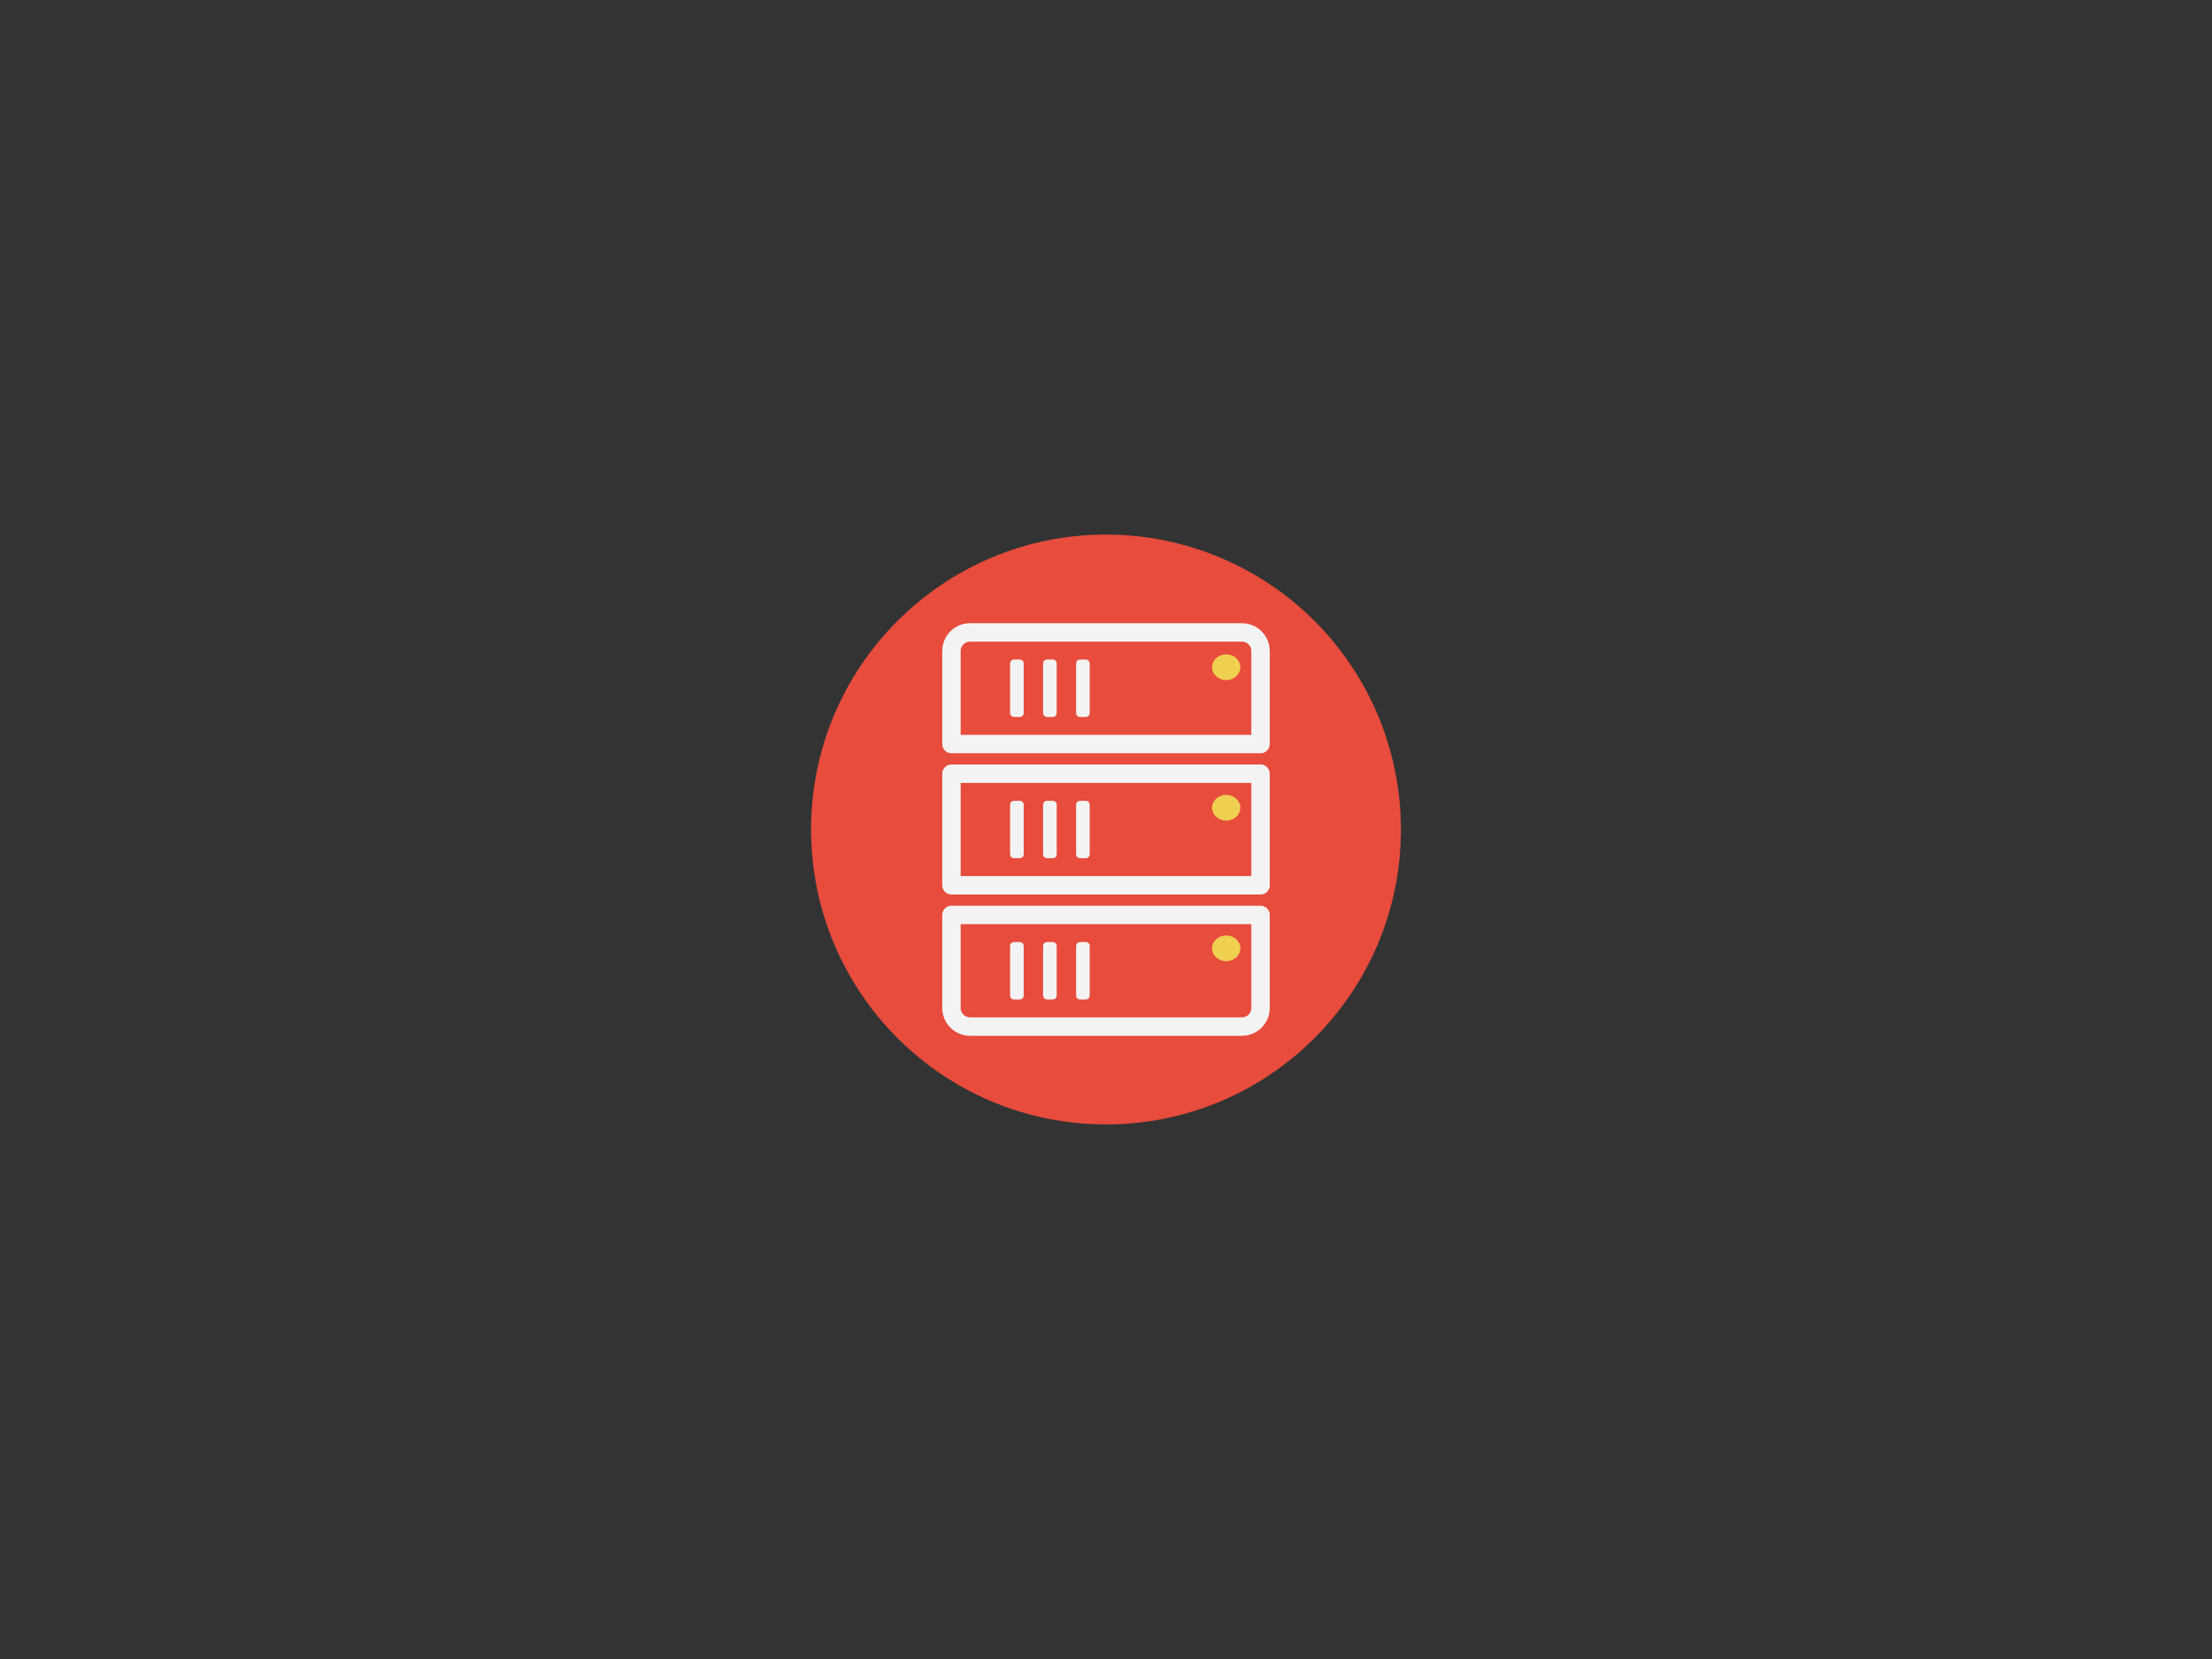 <?xml version="1.0" standalone="yes"?>

<svg version="1.1" viewBox="0.0 0.0 960.0 720.0" fill="none" stroke="none" stroke-linecap="square" stroke-miterlimit="10" xmlns="http://www.w3.org/2000/svg" xmlns:xlink="http://www.w3.org/1999/xlink"><rect x="0.0" y="0.0" width="960.0" height="720.0" fill="#333333" stroke="none"/><clipPath id="p.0"><path d="m0 0l960.0 0l0 720.0l-960.0 0l0 -720.0z" clip-rule="nonzero"></path></clipPath><g clip-path="url(#p.0)"><path fill="#000000" fill-opacity="0.0" d="m0 0l960.0 0l0 720.0l-960.0 0z" fill-rule="nonzero"></path><path fill="#e74c3c" d="m352.0 360.0l0 0c0 -70.692 57.308 -128.0 128.0 -128.0l0 0c33.948 0 66.505 13.486 90.51 37.49c24.005 24.005 37.49 56.562 37.49 90.51l0 0c0 70.692 -57.308 128.0 -128.0 128.0l0 0c-70.692 0 -128.0 -57.308 -128.0 -128.0z" fill-rule="nonzero"></path><path fill="#000000" fill-opacity="0.0" d="m421.003 274.472l117.994 0c2.141 0 4.195 0.851 5.709 2.365c1.514 1.514 2.365 3.568 2.365 5.709l0 40.367c0 6.1035156E-4 -4.8828125E-4 0.001 -0.001 0.001l-134.141 -0.001l0 0c-6.1035156E-4 0 -0.001 -5.187988E-4 -0.001 -0.001l0.001 -40.366l0 0c0 -4.459 3.615 -8.074 8.074 -8.074z" fill-rule="nonzero"></path><path stroke="#f3f3f3" stroke-width="8.0" stroke-linejoin="round" stroke-linecap="butt" d="m421.003 274.472l117.994 0c2.141 0 4.195 0.851 5.709 2.365c1.514 1.514 2.365 3.568 2.365 5.709l0 40.367c0 6.1035156E-4 -4.8828125E-4 0.001 -0.001 0.001l-134.141 -0.001l0 0c-6.1035156E-4 0 -0.001 -5.187988E-4 -0.001 -0.001l0.001 -40.366l0 0c0 -4.459 3.615 -8.074 8.074 -8.074z" fill-rule="nonzero"></path><path fill="#000000" fill-opacity="0.0" d="m538.997 445.528l-117.994 0c-2.141 0 -4.195 -0.851 -5.709 -2.365c-1.514 -1.514 -2.365 -3.568 -2.365 -5.709l0 -40.367c0 -6.1035156E-4 4.8828125E-4 -0.001 0.001 -0.001l134.141 0.001l0 0c6.1035156E-4 0 0.001 5.187988E-4 0.001 0.001l-0.001 40.366l0 0c0 4.459 -3.615 8.074 -8.074 8.074z" fill-rule="nonzero"></path><path stroke="#f3f3f3" stroke-width="8.0" stroke-linejoin="round" stroke-linecap="butt" d="m538.997 445.528l-117.994 0c-2.141 0 -4.195 -0.851 -5.709 -2.365c-1.514 -1.514 -2.365 -3.568 -2.365 -5.709l0 -40.367c0 -6.1035156E-4 4.8828125E-4 -0.001 0.001 -0.001l134.141 0.001l0 0c6.1035156E-4 0 0.001 5.187988E-4 0.001 0.001l-0.001 40.366l0 0c0 4.459 -3.615 8.074 -8.074 8.074z" fill-rule="nonzero"></path><path fill="#000000" fill-opacity="0.0" d="m412.929 335.78l134.142 0l0 48.441l-134.142 0z" fill-rule="nonzero"></path><path stroke="#f3f3f3" stroke-width="8.0" stroke-linejoin="round" stroke-linecap="butt" d="m412.929 335.78l134.142 0l0 48.441l-134.142 0z" fill-rule="nonzero"></path><path fill="#efd050" d="m526.026 289.564l0 0c0 -3.088 2.75 -5.591 6.142 -5.591l0 0c3.392 0 6.142 2.503 6.142 5.591l0 0c0 3.088 -2.75 5.591 -6.142 5.591l0 0c-3.392 0 -6.142 -2.503 -6.142 -5.591z" fill-rule="nonzero"></path><path fill="#efd050" d="m526.026 350.564l0 0c0 -3.088 2.75 -5.591 6.142 -5.591l0 0c3.392 0 6.142 2.503 6.142 5.591l0 0c0 3.088 -2.75 5.591 -6.142 5.591l0 0c-3.392 0 -6.142 -2.503 -6.142 -5.591z" fill-rule="nonzero"></path><path fill="#efd050" d="m526.026 411.564l0 0c0 -3.088 2.75 -5.591 6.142 -5.591l0 0c3.392 0 6.142 2.503 6.142 5.591l0 0c0 3.088 -2.75 5.591 -6.142 5.591l0 0c-3.392 0 -6.142 -2.503 -6.142 -5.591z" fill-rule="nonzero"></path><path fill="#f3f3f3" d="m439.378 287.879l0 0c0 -0.359 0.291 -0.651 0.651 -0.651l2.604 0l0 0c0.173 0 0.338 0.069 0.46 0.191c0.122 0.122 0.191 0.288 0.191 0.46l0 21.627c0 0.359 -0.291 0.651 -0.651 0.651l-2.604 0c-0.359 0 -0.651 -0.291 -0.651 -0.651z" fill-rule="nonzero"></path><path stroke="#f3f3f3" stroke-width="2.0" stroke-linejoin="round" stroke-linecap="butt" d="m439.378 287.879l0 0c0 -0.359 0.291 -0.651 0.651 -0.651l2.604 0l0 0c0.173 0 0.338 0.069 0.46 0.191c0.122 0.122 0.191 0.288 0.191 0.46l0 21.627c0 0.359 -0.291 0.651 -0.651 0.651l-2.604 0c-0.359 0 -0.651 -0.291 -0.651 -0.651z" fill-rule="nonzero"></path><path fill="#f3f3f3" d="m453.701 287.879l0 0c0 -0.359 0.291 -0.651 0.651 -0.651l2.604 0l0 0c0.173 0 0.338 0.069 0.46 0.191c0.122 0.122 0.191 0.288 0.191 0.46l0 21.627c0 0.359 -0.291 0.651 -0.651 0.651l-2.604 0c-0.359 0 -0.651 -0.291 -0.651 -0.651z" fill-rule="nonzero"></path><path stroke="#f3f3f3" stroke-width="2.0" stroke-linejoin="round" stroke-linecap="butt" d="m453.701 287.879l0 0c0 -0.359 0.291 -0.651 0.651 -0.651l2.604 0l0 0c0.173 0 0.338 0.069 0.46 0.191c0.122 0.122 0.191 0.288 0.191 0.46l0 21.627c0 0.359 -0.291 0.651 -0.651 0.651l-2.604 0c-0.359 0 -0.651 -0.291 -0.651 -0.651z" fill-rule="nonzero"></path><path fill="#f3f3f3" d="m468.024 287.879l0 0c0 -0.359 0.291 -0.651 0.651 -0.651l2.604 0l0 0c0.173 0 0.338 0.069 0.46 0.191c0.122 0.122 0.191 0.288 0.191 0.46l0 21.627c0 0.359 -0.291 0.651 -0.651 0.651l-2.604 0c-0.359 0 -0.651 -0.291 -0.651 -0.651z" fill-rule="nonzero"></path><path stroke="#f3f3f3" stroke-width="2.0" stroke-linejoin="round" stroke-linecap="butt" d="m468.024 287.879l0 0c0 -0.359 0.291 -0.651 0.651 -0.651l2.604 0l0 0c0.173 0 0.338 0.069 0.46 0.191c0.122 0.122 0.191 0.288 0.191 0.46l0 21.627c0 0.359 -0.291 0.651 -0.651 0.651l-2.604 0c-0.359 0 -0.651 -0.291 -0.651 -0.651z" fill-rule="nonzero"></path><path fill="#f3f3f3" d="m439.378 349.186l0 0c0 -0.359 0.291 -0.651 0.651 -0.651l2.604 0l0 0c0.173 0 0.338 0.069 0.46 0.191c0.122 0.122 0.191 0.288 0.191 0.46l0 21.627c0 0.359 -0.291 0.651 -0.651 0.651l-2.604 0c-0.359 0 -0.651 -0.291 -0.651 -0.651z" fill-rule="nonzero"></path><path stroke="#f3f3f3" stroke-width="2.0" stroke-linejoin="round" stroke-linecap="butt" d="m439.378 349.186l0 0c0 -0.359 0.291 -0.651 0.651 -0.651l2.604 0l0 0c0.173 0 0.338 0.069 0.46 0.191c0.122 0.122 0.191 0.288 0.191 0.46l0 21.627c0 0.359 -0.291 0.651 -0.651 0.651l-2.604 0c-0.359 0 -0.651 -0.291 -0.651 -0.651z" fill-rule="nonzero"></path><path fill="#f3f3f3" d="m453.701 349.186l0 0c0 -0.359 0.291 -0.651 0.651 -0.651l2.604 0l0 0c0.173 0 0.338 0.069 0.46 0.191c0.122 0.122 0.191 0.288 0.191 0.46l0 21.627c0 0.359 -0.291 0.651 -0.651 0.651l-2.604 0c-0.359 0 -0.651 -0.291 -0.651 -0.651z" fill-rule="nonzero"></path><path stroke="#f3f3f3" stroke-width="2.0" stroke-linejoin="round" stroke-linecap="butt" d="m453.701 349.186l0 0c0 -0.359 0.291 -0.651 0.651 -0.651l2.604 0l0 0c0.173 0 0.338 0.069 0.46 0.191c0.122 0.122 0.191 0.288 0.191 0.46l0 21.627c0 0.359 -0.291 0.651 -0.651 0.651l-2.604 0c-0.359 0 -0.651 -0.291 -0.651 -0.651z" fill-rule="nonzero"></path><path fill="#f3f3f3" d="m468.024 349.186l0 0c0 -0.359 0.291 -0.651 0.651 -0.651l2.604 0l0 0c0.173 0 0.338 0.069 0.46 0.191c0.122 0.122 0.191 0.288 0.191 0.46l0 21.627c0 0.359 -0.291 0.651 -0.651 0.651l-2.604 0c-0.359 0 -0.651 -0.291 -0.651 -0.651z" fill-rule="nonzero"></path><path stroke="#f3f3f3" stroke-width="2.0" stroke-linejoin="round" stroke-linecap="butt" d="m468.024 349.186l0 0c0 -0.359 0.291 -0.651 0.651 -0.651l2.604 0l0 0c0.173 0 0.338 0.069 0.46 0.191c0.122 0.122 0.191 0.288 0.191 0.46l0 21.627c0 0.359 -0.291 0.651 -0.651 0.651l-2.604 0c-0.359 0 -0.651 -0.291 -0.651 -0.651z" fill-rule="nonzero"></path><path fill="#f3f3f3" d="m439.378 410.493l0 0c0 -0.359 0.291 -0.651 0.651 -0.651l2.604 0l0 0c0.173 0 0.338 0.069 0.46 0.191c0.122 0.122 0.191 0.288 0.191 0.46l0 21.627c0 0.359 -0.291 0.651 -0.651 0.651l-2.604 0c-0.359 0 -0.651 -0.291 -0.651 -0.651z" fill-rule="nonzero"></path><path stroke="#f3f3f3" stroke-width="2.0" stroke-linejoin="round" stroke-linecap="butt" d="m439.378 410.493l0 0c0 -0.359 0.291 -0.651 0.651 -0.651l2.604 0l0 0c0.173 0 0.338 0.069 0.46 0.191c0.122 0.122 0.191 0.288 0.191 0.46l0 21.627c0 0.359 -0.291 0.651 -0.651 0.651l-2.604 0c-0.359 0 -0.651 -0.291 -0.651 -0.651z" fill-rule="nonzero"></path><path fill="#f3f3f3" d="m453.701 410.493l0 0c0 -0.359 0.291 -0.651 0.651 -0.651l2.604 0l0 0c0.173 0 0.338 0.069 0.46 0.191c0.122 0.122 0.191 0.288 0.191 0.46l0 21.627c0 0.359 -0.291 0.651 -0.651 0.651l-2.604 0c-0.359 0 -0.651 -0.291 -0.651 -0.651z" fill-rule="nonzero"></path><path stroke="#f3f3f3" stroke-width="2.0" stroke-linejoin="round" stroke-linecap="butt" d="m453.701 410.493l0 0c0 -0.359 0.291 -0.651 0.651 -0.651l2.604 0l0 0c0.173 0 0.338 0.069 0.46 0.191c0.122 0.122 0.191 0.288 0.191 0.46l0 21.627c0 0.359 -0.291 0.651 -0.651 0.651l-2.604 0c-0.359 0 -0.651 -0.291 -0.651 -0.651z" fill-rule="nonzero"></path><path fill="#f3f3f3" d="m468.024 410.493l0 0c0 -0.359 0.291 -0.651 0.651 -0.651l2.604 0l0 0c0.173 0 0.338 0.069 0.46 0.191c0.122 0.122 0.191 0.288 0.191 0.46l0 21.627c0 0.359 -0.291 0.651 -0.651 0.651l-2.604 0c-0.359 0 -0.651 -0.291 -0.651 -0.651z" fill-rule="nonzero"></path><path stroke="#f3f3f3" stroke-width="2.0" stroke-linejoin="round" stroke-linecap="butt" d="m468.024 410.493l0 0c0 -0.359 0.291 -0.651 0.651 -0.651l2.604 0l0 0c0.173 0 0.338 0.069 0.46 0.191c0.122 0.122 0.191 0.288 0.191 0.46l0 21.627c0 0.359 -0.291 0.651 -0.651 0.651l-2.604 0c-0.359 0 -0.651 -0.291 -0.651 -0.651z" fill-rule="nonzero"></path></g></svg>

